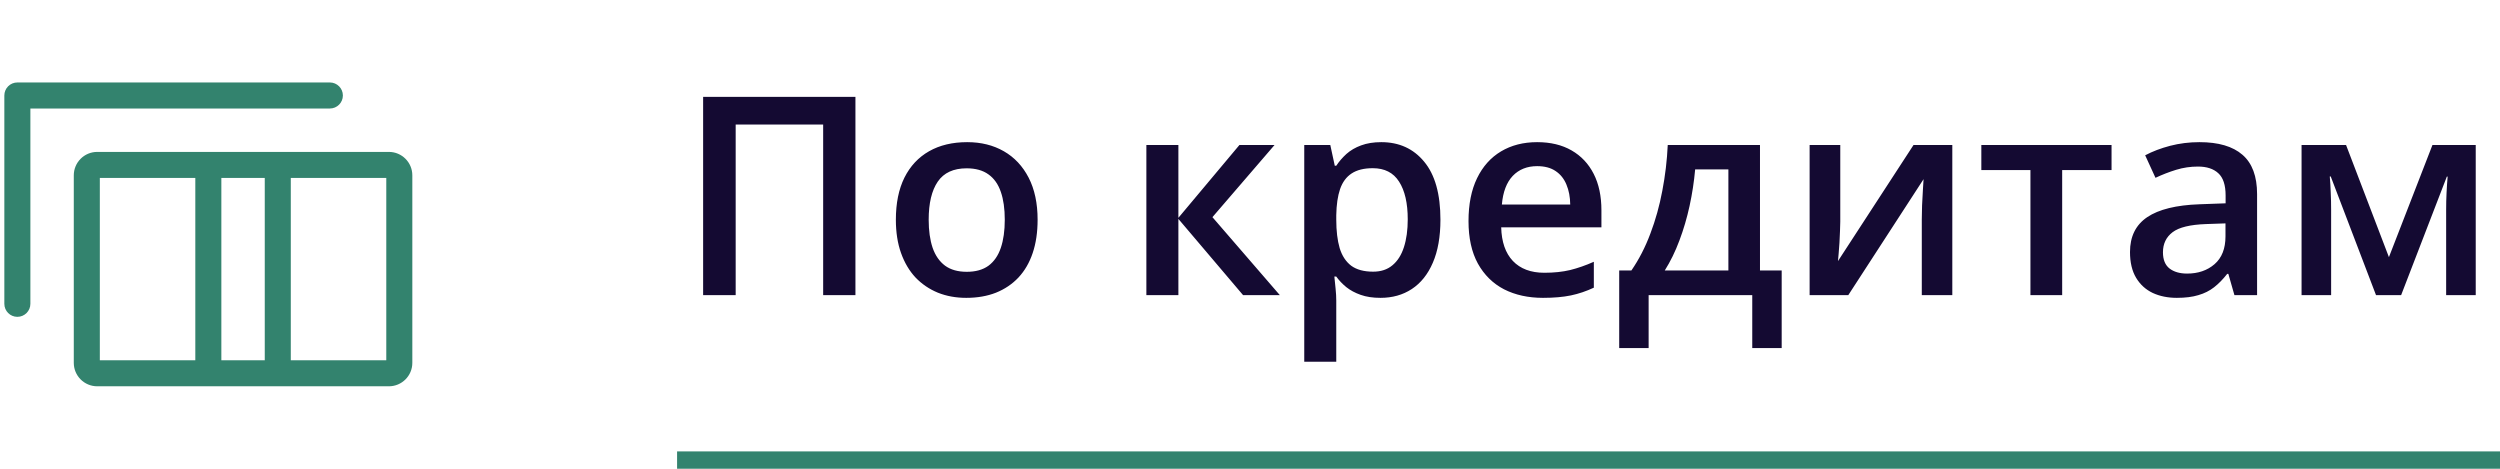 <svg width="144" height="27" viewBox="0 0 144 27" fill="none" xmlns="http://www.w3.org/2000/svg">
<path fill-rule="evenodd" clip-rule="evenodd" d="M0.25 5.5C0.25 5.086 0.586 4.75 1 4.75H19C19.414 4.75 19.75 5.086 19.75 5.5C19.75 5.914 19.414 6.25 19 6.25H1.75V17.5C1.75 17.914 1.414 18.25 1 18.25C0.586 18.25 0.25 17.914 0.25 17.5V5.5Z" fill="#33836E"/>
<path fill-rule="evenodd" clip-rule="evenodd" d="M5.75 10.25V20.75H11.25V10.25H5.75ZM12.75 10.25V20.75H15.25V10.25H12.75ZM16.75 10.25V20.75H22.25V10.25H16.75ZM4.25 10.1C4.25 9.354 4.854 8.75 5.6 8.75H22.4C23.146 8.75 23.75 9.354 23.75 10.1V20.9C23.75 21.646 23.146 22.25 22.4 22.25H5.6C4.854 22.25 4.25 21.646 4.25 20.9V10.1Z" fill="#33836E"/>
<path d="M40.5 17V5.578H49.273V17H47.414V7.172H42.375V17H40.5ZM59.766 12.656C59.766 13.375 59.672 14.013 59.484 14.57C59.297 15.128 59.023 15.599 58.664 15.984C58.305 16.365 57.872 16.656 57.367 16.859C56.862 17.057 56.292 17.156 55.656 17.156C55.062 17.156 54.518 17.057 54.023 16.859C53.529 16.656 53.099 16.365 52.734 15.984C52.375 15.599 52.096 15.128 51.898 14.57C51.7 14.013 51.602 13.375 51.602 12.656C51.602 11.703 51.766 10.896 52.094 10.234C52.427 9.568 52.901 9.06 53.516 8.711C54.13 8.362 54.862 8.188 55.711 8.188C56.508 8.188 57.211 8.362 57.82 8.711C58.43 9.06 58.906 9.568 59.25 10.234C59.594 10.901 59.766 11.708 59.766 12.656ZM53.492 12.656C53.492 13.287 53.568 13.825 53.719 14.273C53.875 14.721 54.115 15.065 54.438 15.305C54.76 15.539 55.177 15.656 55.688 15.656C56.198 15.656 56.615 15.539 56.938 15.305C57.26 15.065 57.497 14.721 57.648 14.273C57.8 13.825 57.875 13.287 57.875 12.656C57.875 12.026 57.8 11.492 57.648 11.055C57.497 10.612 57.26 10.276 56.938 10.047C56.615 9.812 56.195 9.695 55.68 9.695C54.919 9.695 54.365 9.951 54.016 10.461C53.667 10.971 53.492 11.703 53.492 12.656ZM71.391 8.352H73.414L69.836 12.508L73.719 17H71.602L67.875 12.609V17H66.031V8.352H67.875V12.547L71.391 8.352ZM79.562 8.188C80.588 8.188 81.412 8.562 82.031 9.312C82.656 10.062 82.969 11.177 82.969 12.656C82.969 13.635 82.823 14.461 82.531 15.133C82.245 15.8 81.841 16.305 81.32 16.648C80.805 16.987 80.203 17.156 79.516 17.156C79.078 17.156 78.698 17.099 78.375 16.984C78.052 16.87 77.776 16.721 77.547 16.539C77.318 16.352 77.125 16.148 76.969 15.93H76.859C76.885 16.138 76.909 16.37 76.93 16.625C76.956 16.875 76.969 17.104 76.969 17.312V20.836H75.125V8.352H76.625L76.883 9.547H76.969C77.13 9.302 77.326 9.076 77.555 8.867C77.789 8.659 78.07 8.495 78.398 8.375C78.732 8.25 79.12 8.188 79.562 8.188ZM79.07 9.688C78.565 9.688 78.159 9.789 77.852 9.992C77.549 10.19 77.328 10.49 77.188 10.891C77.052 11.292 76.979 11.794 76.969 12.398V12.656C76.969 13.297 77.034 13.841 77.164 14.289C77.299 14.732 77.521 15.07 77.828 15.305C78.141 15.534 78.562 15.648 79.094 15.648C79.542 15.648 79.912 15.526 80.203 15.281C80.5 15.037 80.721 14.688 80.867 14.234C81.013 13.781 81.086 13.247 81.086 12.633C81.086 11.7 80.919 10.977 80.586 10.461C80.258 9.945 79.753 9.688 79.07 9.688ZM88.539 8.188C89.31 8.188 89.971 8.346 90.523 8.664C91.076 8.982 91.5 9.432 91.797 10.016C92.094 10.599 92.242 11.297 92.242 12.109V13.094H86.469C86.49 13.932 86.713 14.578 87.141 15.031C87.573 15.484 88.177 15.711 88.953 15.711C89.505 15.711 90 15.659 90.438 15.555C90.88 15.445 91.336 15.287 91.805 15.078V16.57C91.372 16.773 90.932 16.922 90.484 17.016C90.037 17.109 89.5 17.156 88.875 17.156C88.026 17.156 87.279 16.992 86.633 16.664C85.992 16.331 85.49 15.836 85.125 15.18C84.766 14.523 84.586 13.708 84.586 12.734C84.586 11.766 84.75 10.943 85.078 10.266C85.406 9.589 85.867 9.073 86.461 8.719C87.055 8.365 87.747 8.188 88.539 8.188ZM88.539 9.57C87.961 9.57 87.492 9.758 87.133 10.133C86.779 10.508 86.57 11.057 86.508 11.781H90.445C90.44 11.349 90.367 10.966 90.227 10.633C90.091 10.3 89.883 10.039 89.602 9.852C89.326 9.664 88.971 9.57 88.539 9.57ZM101.375 8.352V15.578H102.625V20.047H100.93V17H94.961V20.047H93.266V15.578H93.969C94.406 14.943 94.771 14.234 95.062 13.453C95.359 12.672 95.588 11.849 95.75 10.984C95.917 10.115 96.021 9.237 96.062 8.352H101.375ZM99.555 9.758H97.641C97.578 10.461 97.471 11.162 97.32 11.859C97.169 12.552 96.974 13.216 96.734 13.852C96.5 14.482 96.219 15.057 95.891 15.578H99.555V9.758ZM106 8.352V12.766C106 12.906 105.995 13.086 105.984 13.305C105.979 13.518 105.969 13.742 105.953 13.977C105.938 14.206 105.922 14.417 105.906 14.609C105.891 14.802 105.878 14.945 105.867 15.039L110.219 8.352H112.453V17H110.695V12.633C110.695 12.404 110.701 12.138 110.711 11.836C110.727 11.534 110.742 11.242 110.758 10.961C110.779 10.68 110.792 10.466 110.797 10.32L106.461 17H104.234V8.352H106ZM121.625 9.797H118.781V17H116.953V9.797H114.125V8.352H121.625V9.797ZM126.688 8.188C127.781 8.188 128.607 8.43 129.164 8.914C129.727 9.398 130.008 10.154 130.008 11.18V17H128.703L128.352 15.773H128.289C128.044 16.086 127.792 16.344 127.531 16.547C127.271 16.75 126.969 16.901 126.625 17C126.286 17.104 125.872 17.156 125.383 17.156C124.867 17.156 124.406 17.062 124 16.875C123.594 16.682 123.273 16.391 123.039 16C122.805 15.609 122.688 15.115 122.688 14.516C122.688 13.625 123.018 12.956 123.68 12.508C124.346 12.06 125.352 11.812 126.695 11.766L128.195 11.711V11.258C128.195 10.659 128.055 10.232 127.773 9.977C127.497 9.721 127.107 9.594 126.602 9.594C126.169 9.594 125.75 9.656 125.344 9.781C124.938 9.906 124.542 10.06 124.156 10.242L123.562 8.945C123.984 8.721 124.464 8.539 125 8.398C125.542 8.258 126.104 8.188 126.688 8.188ZM128.188 12.867L127.07 12.906C126.154 12.938 125.51 13.094 125.141 13.375C124.771 13.656 124.586 14.042 124.586 14.531C124.586 14.958 124.714 15.271 124.969 15.469C125.224 15.662 125.56 15.758 125.977 15.758C126.612 15.758 127.138 15.578 127.555 15.219C127.977 14.854 128.188 14.32 128.188 13.617V12.867ZM142.602 8.352V17H140.898V12.062C140.898 11.74 140.906 11.417 140.922 11.094C140.938 10.771 140.958 10.463 140.984 10.172H140.938L138.305 17H136.859L134.25 10.164H134.195C134.221 10.461 134.24 10.768 134.25 11.086C134.266 11.404 134.273 11.747 134.273 12.117V17H132.57V8.352H135.133L137.602 14.812L140.109 8.352H142.602Z" fill="#140A32"/>
<line x1="39" y1="26.5" x2="144" y2="26.5" stroke="#33836E"/>
</svg>
